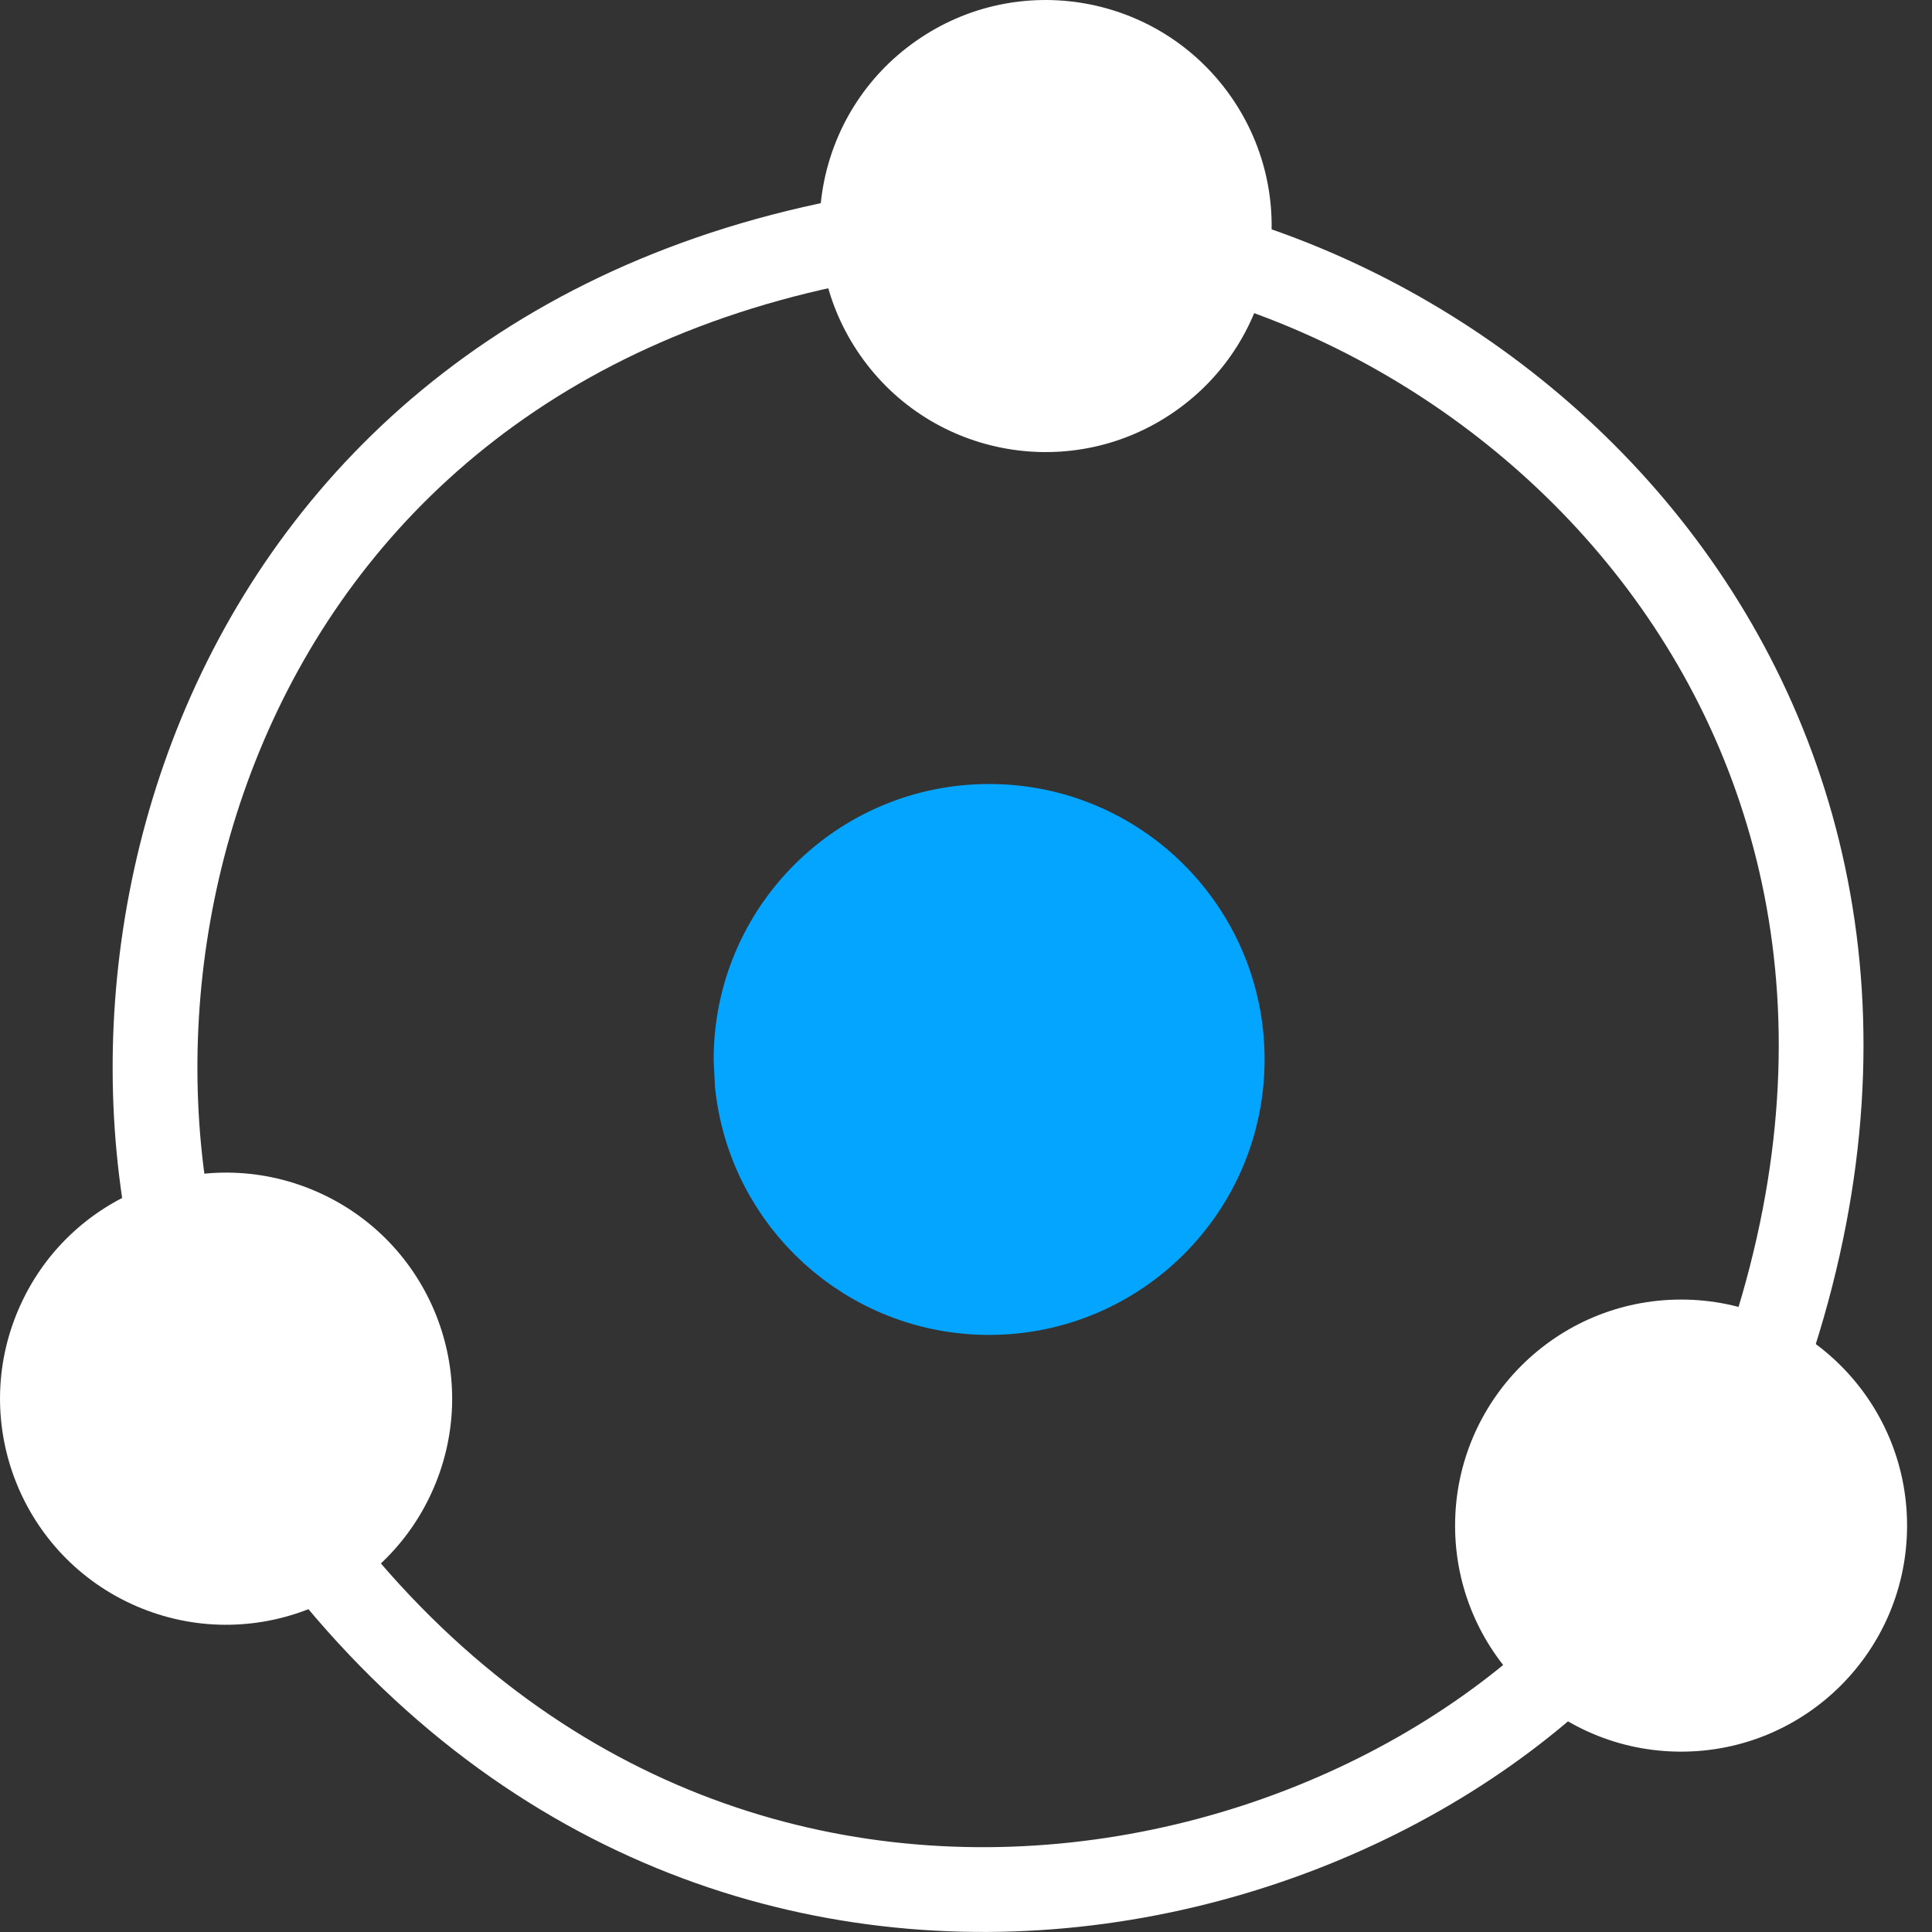 <svg width="20" height="20" viewBox="0 0 20 20" fill="none" xmlns="http://www.w3.org/2000/svg">
<rect x="0" y="0" width="20" height="20" fill="#333333" stroke="none"/>
<g clip-path="url(#clip0_27608_44850)">
<path d="M10.239 8.616C11.538 8.616 12.591 9.669 12.591 10.967C12.591 12.266 11.538 13.319 10.239 13.319C9.022 13.319 8.021 12.394 7.9 11.209L7.888 10.967C7.888 9.669 8.941 8.616 10.239 8.616Z" fill="#04A5FF" stroke="#04A5FF"/>
<path d="M3.426 15.534C3.283 15.338 3.008 15.296 2.812 15.439C2.617 15.582 2.574 15.856 2.717 16.052L3.426 15.534ZM15.063 15.793C15.063 17.085 16.11 18.133 17.403 18.133C18.695 18.133 19.742 17.085 19.742 15.793C19.742 14.501 18.695 13.453 17.403 13.453C16.11 13.453 15.063 14.501 15.063 15.793ZM2.717 16.052C5.008 19.183 8.161 20.228 11.046 19.959C13.905 19.692 16.528 18.129 17.78 16.017L17.025 15.569C15.938 17.405 13.588 18.84 10.964 19.085C8.365 19.328 5.522 18.399 3.426 15.534L2.717 16.052Z" fill="white"/>
<path d="M9.297 2.849C9.536 2.812 9.701 2.589 9.664 2.349C9.628 2.11 9.404 1.945 9.165 1.982L9.297 2.849ZM3.268 12.331C2.082 11.819 0.705 12.365 0.193 13.551C-0.32 14.737 0.226 16.114 1.412 16.627C2.599 17.14 3.976 16.593 4.488 15.407C5.001 14.221 4.455 12.844 3.268 12.331ZM9.165 1.982C5.421 2.553 3.1 4.681 1.978 7.199C0.867 9.695 0.935 12.573 1.945 14.669L2.736 14.289C1.844 12.437 1.767 9.83 2.78 7.556C3.783 5.303 5.857 3.374 9.297 2.849L9.165 1.982Z" fill="white"/>
<path d="M17.727 14.321C17.64 14.547 17.753 14.801 17.979 14.887C18.206 14.974 18.459 14.861 18.546 14.635L17.727 14.321ZM12.165 4.257C13.224 3.517 13.482 2.058 12.742 0.999C12.001 -0.06 10.543 -0.318 9.484 0.423C8.425 1.163 8.166 2.622 8.907 3.681C9.647 4.74 11.106 4.998 12.165 4.257ZM18.546 14.635C19.914 11.061 19.274 7.944 17.632 5.683C16.002 3.439 13.396 2.056 10.851 1.902L10.798 2.778C13.079 2.916 15.445 4.166 16.922 6.199C18.387 8.216 18.99 11.021 17.727 14.321L18.546 14.635Z" fill="white"/>
</g>
<defs>
<clipPath id="clip0_27608_44850">
<rect width="20" height="20" fill="white"/>
</clipPath>
</defs>
</svg>
